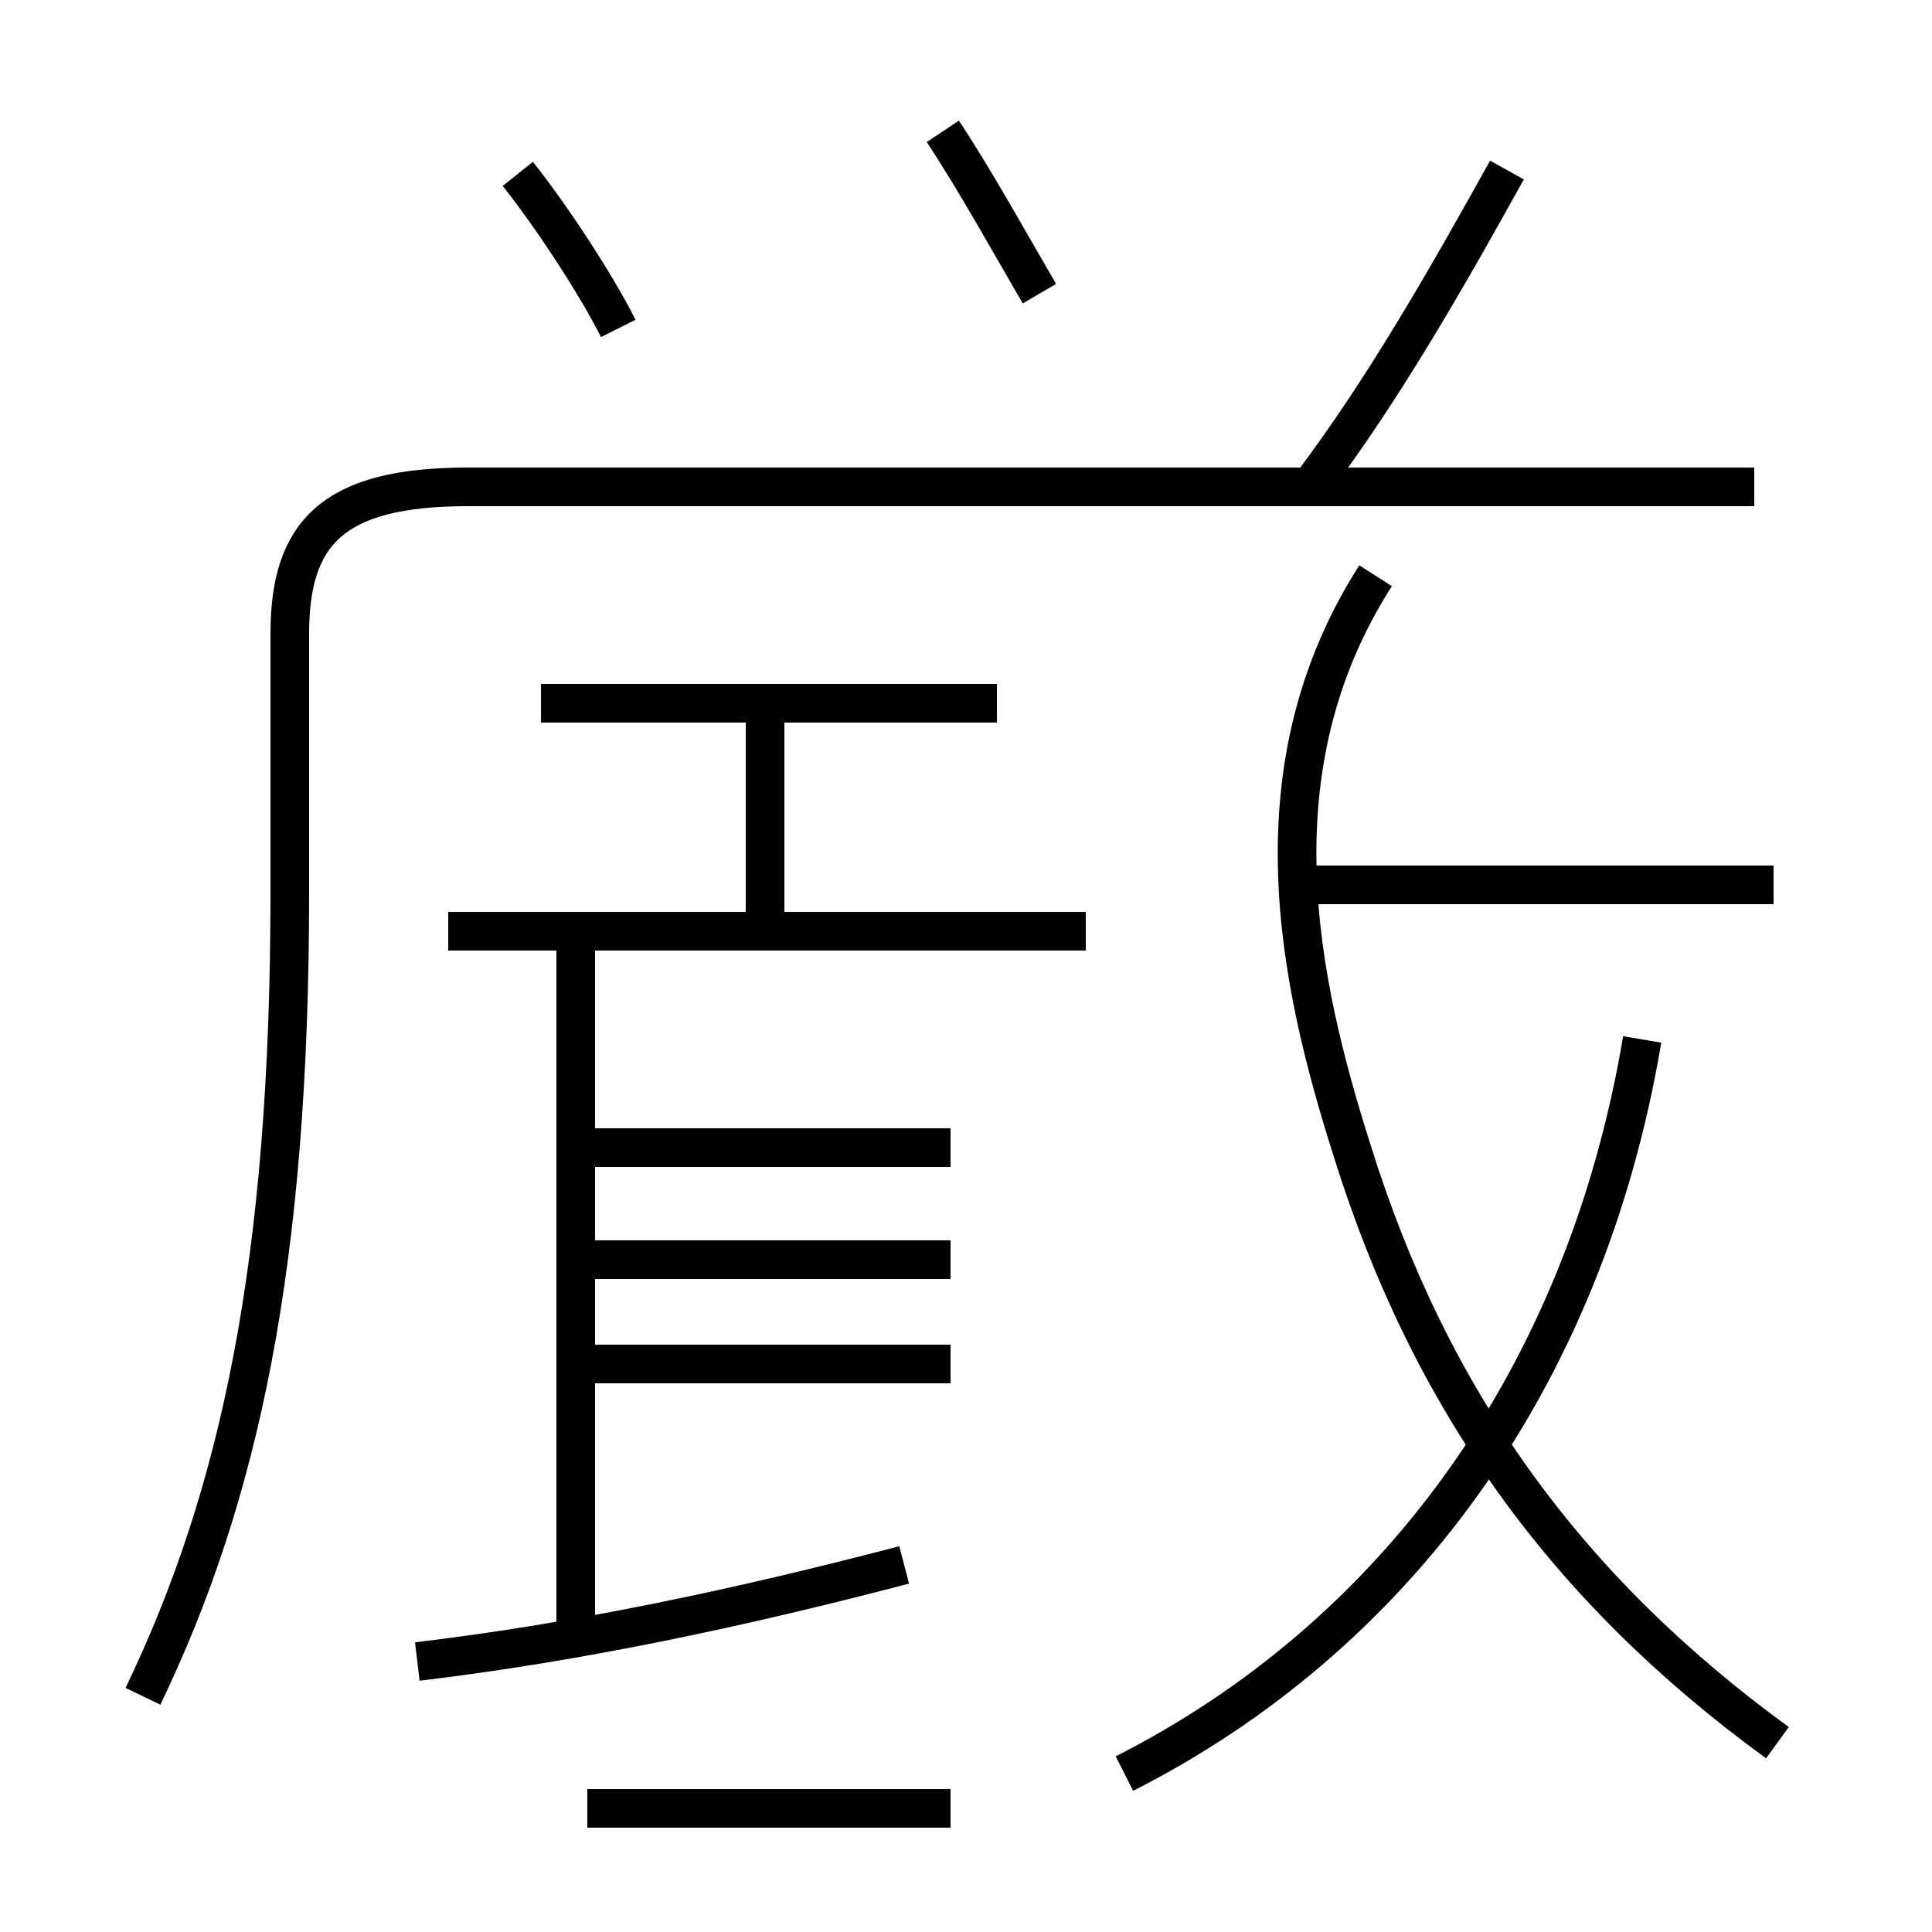 <?xml version='1.0' encoding='utf8'?>
<svg viewBox="0.0 -6.0 50.0 50.0" version="1.1" xmlns="http://www.w3.org/2000/svg">
<rect x="0.0" y="-6.0" width="50.0" height="50.0" fill="#808080" stroke="none"/>
<rect x="-1000" y="-1000" width="2000" height="2000" stroke="white" fill="white"/>
<g style="fill:white;stroke:#000000;  stroke-width:1">
<path d="M 3.7 -0.1 C 6.2 -5.3 7.5 -11.3 7.5 -20.9 L 7.5 -27.6 C 7.5 -30.2 8.6 -31.4 12.1 -31.4 L 45.4 -31.4 M 10.8 -1.0 C 15.0 -1.5 19.2 -2.4 23.4 -3.5 M 24.6 -8.7 L 15.2 -8.7 M 24.6 2.8 L 15.2 2.8 M 24.6 -11.4 L 15.2 -11.4 M 14.9 -2.0 L 14.9 -19.9 M 28.1 -19.9 L 11.6 -19.9 M 24.6 -14.3 L 15.2 -14.3 M 19.8 -20.1 L 19.8 -25.4 M 25.8 -25.8 L 14.0 -25.8 M 46.0 1.1 C 40.5 -2.9 37.0 -7.8 35.0 -14.2 C 33.6 -18.6 32.4 -24.1 35.6 -29.1 M 29.1 1.9 C 36.0 -1.6 41.0 -8.2 42.5 -17.1 M 16.0 -35.5 C 15.4 -36.7 14.2 -38.5 13.4 -39.5 M 45.9 -21.1 L 34.0 -21.1 M 26.9 -36.4 C 26.2 -37.6 25.2 -39.4 24.4 -40.6 M 33.9 -31.4 C 35.8 -33.9 37.5 -36.9 39.0 -39.6" transform="translate(0.0, 38.0)" />
</g>
</svg>